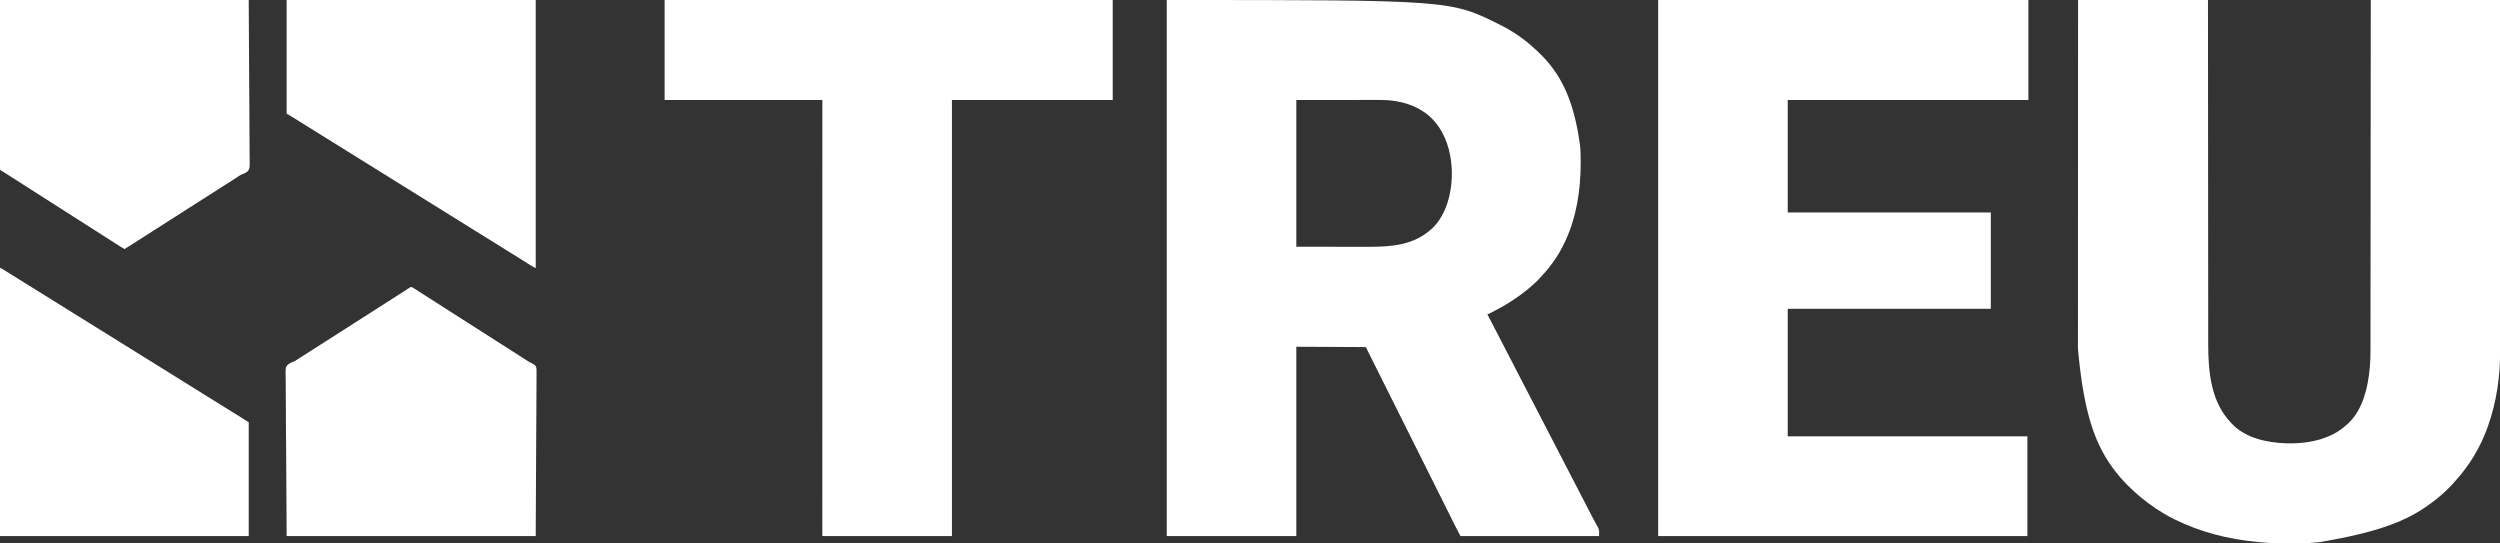 <?xml version="1.0" encoding="UTF-8" standalone="no"?>
<svg
   version="1.1"
   width="7448"
   height="1618"
   id="svg8"
   sodipodi:docname="treu.svg"
   inkscape:version="1.3 (0e150ed, 2023-07-21)"
   xmlns:inkscape="http://www.inkscape.org/namespaces/inkscape"
   xmlns:sodipodi="http://sodipodi.sourceforge.net/DTD/sodipodi-0.dtd"
   xmlns="http://www.w3.org/2000/svg"
   xmlns:svg="http://www.w3.org/2000/svg">
  <rect width="100%" height="100%" fill="#333333" stroke="none"/>
  <defs
     id="defs8" />
  <sodipodi:namedview
     id="namedview8"
     pagecolor="#ffffff"
     bordercolor="#000000"
     borderopacity="0.25"
     inkscape:showpageshadow="2"
     inkscape:pageopacity="0.0"
     inkscape:pagecheckerboard="0"
     inkscape:deskcolor="#d1d1d1"
     inkscape:zoom="0.10244361"
     inkscape:cx="3719.1193"
     inkscape:cy="810.20183"
     inkscape:window-width="1312"
     inkscape:window-height="431"
     inkscape:window-x="0"
     inkscape:window-y="25"
     inkscape:window-maximized="0"
     inkscape:current-layer="svg8" />
  <path
     d="M0 0 C845.363 0 845.363 0 993 74 C994.356 74.676 994.356 74.676 995.74 75.366 C1031.258 93.181 1065.26 116.482 1094.375 143.586 C1096.458 145.502 1098.569 147.355 1100.715 149.199 C1105.538 153.406 1110.049 157.903 1114.562 162.438 C1115.374 163.245 1116.185 164.053 1117.021 164.885 C1121.889 169.761 1126.526 174.762 1131 180 C1131.857 180.976 1132.714 181.952 1133.598 182.957 C1187.453 245.347 1217.345 323.642 1232 440 C1232.062 441.013 1232.062 441.013 1232.125 442.046 C1232.933 455.534 1233.203 468.99 1233.188 482.5 C1233.187 483.517 1233.186 484.534 1233.186 485.581 C1233.058 565.337 1221.131 646.284 1187 719 C1186.532 719.997 1186.064 720.995 1185.583 722.022 C1175.076 744.189 1162.693 765.343 1148 785 C1147.558 785.592 1147.116 786.184 1146.661 786.794 C1143.827 790.571 1140.931 794.297 1138 798 C1136.894 799.398 1136.894 799.398 1135.766 800.824 C1130.916 806.852 1125.801 812.577 1120.539 818.242 C1118.555 820.397 1116.638 822.575 1114.75 824.812 C1106.6 834.206 1097.499 842.986 1088 851 C1086.88 851.981 1085.762 852.965 1084.645 853.949 C1076.663 860.969 1068.556 867.686 1060 874 C1059.315 874.505 1058.631 875.011 1057.925 875.531 C1047.804 882.972 1037.568 890.207 1027 897 C1026.266 897.473 1025.531 897.947 1024.775 898.435 C1005.611 910.718 985.647 921.776 965.312 932 C964.487 932.415 963.662 932.831 962.812 933.259 C957.259 936 957.259 936 955 936 C955.274 936.524 955.549 937.048 955.832 937.588 C962.436 950.201 968.987 962.84 975.5 975.5 C980.308 984.847 985.126 994.187 990 1003.5 C995.25 1013.532 1000.434 1023.597 1005.614 1033.665 C1010.051 1042.29 1014.503 1050.906 1019 1059.5 C1023.83 1068.73 1028.608 1077.987 1033.375 1087.25 C1040.326 1100.757 1047.304 1114.249 1054.303 1127.73 C1064.871 1148.088 1075.413 1168.459 1085.948 1188.833 C1088.153 1193.097 1090.357 1197.361 1092.562 1201.625 C1092.873 1202.226 1093.184 1202.827 1093.505 1203.447 C1098.573 1213.247 1103.65 1223.042 1108.731 1232.836 C1113.31 1241.665 1117.88 1250.498 1122.448 1259.333 C1126.959 1268.058 1131.477 1276.781 1136 1285.5 C1141.157 1295.441 1146.304 1305.386 1151.448 1315.333 C1155.959 1324.058 1160.477 1332.781 1165 1341.5 C1169.818 1350.789 1174.631 1360.08 1179.438 1369.375 C1179.748 1369.976 1180.059 1370.577 1180.379 1371.196 C1182.902 1376.075 1185.425 1380.954 1187.948 1385.833 C1190.153 1390.097 1192.357 1394.361 1194.562 1398.625 C1194.873 1399.226 1195.184 1399.827 1195.505 1400.447 C1199.998 1409.134 1204.497 1417.818 1209 1426.5 C1213.818 1435.789 1218.631 1445.08 1223.438 1454.375 C1223.748 1454.976 1224.059 1455.577 1224.379 1456.196 C1226.902 1461.075 1229.425 1465.954 1231.948 1470.833 C1234.153 1475.097 1236.357 1479.361 1238.562 1483.625 C1238.873 1484.226 1239.184 1484.827 1239.505 1485.447 C1244.572 1495.245 1249.649 1505.04 1254.729 1514.832 C1257.423 1520.027 1260.116 1525.222 1262.804 1530.421 C1263.438 1531.647 1264.072 1532.872 1264.706 1534.098 C1266.289 1537.155 1267.866 1540.215 1269.432 1543.281 C1272.451 1549.175 1275.542 1555.006 1278.836 1560.754 C1279.442 1561.839 1280.049 1562.924 1280.674 1564.042 C1281.798 1566.048 1282.951 1568.037 1284.141 1570.004 C1289.557 1579.794 1288 1584.134 1288 1597 C1151.71 1597 1015.42 1597 875 1597 C863.514 1575.176 863.514 1575.176 859.522 1567.166 C859.051 1566.226 858.58 1565.285 858.095 1564.317 C856.552 1561.233 855.012 1558.148 853.471 1555.063 C852.341 1552.802 851.21 1550.542 850.08 1548.282 C847.639 1543.403 845.2 1538.523 842.762 1533.643 C839.137 1526.386 835.509 1519.131 831.881 1511.876 C825.776 1499.666 819.672 1487.456 813.569 1475.245 C807.533 1463.166 801.496 1451.088 795.458 1439.01 C795.081 1438.257 794.705 1437.505 794.317 1436.729 C792.405 1432.905 790.494 1429.081 788.582 1425.257 C775.064 1398.221 761.549 1371.183 748.035 1344.145 C734.911 1317.889 721.787 1291.633 708.662 1265.378 C708.257 1264.568 707.851 1263.758 707.434 1262.923 C703.366 1254.785 699.298 1246.648 695.23 1238.51 C686.944 1221.935 678.657 1205.36 670.371 1188.785 C669.991 1188.023 669.61 1187.261 669.217 1186.476 C657.549 1163.136 645.881 1139.795 634.214 1116.454 C633.883 1115.792 633.552 1115.13 633.211 1114.447 C619.807 1087.632 606.404 1060.816 593 1034 C524.69 1033.67 456.38 1033.34 386 1033 C386 1219.12 386 1405.24 386 1597 C258.62 1597 131.24 1597 0 1597 C0 1069.99 0 542.98 0 0 Z M386 298 C386 442.21 386 586.42 386 735 C450.133 735.093 450.133 735.093 515.562 735.188 C529.011 735.215 542.459 735.242 556.315 735.27 C568.48 735.28 568.48 735.28 580.644 735.286 C586.019 735.289 591.393 735.3 596.768 735.317 C667.19 735.528 735.762 731.472 790 681 C791 680.082 791 680.082 792.02 679.145 C812.759 659.335 827.228 631.998 836 605 C836.234 604.289 836.468 603.578 836.709 602.846 C840.421 591.427 843.013 579.835 845 568 C845.152 567.131 845.305 566.261 845.462 565.365 C850.746 533.891 850.633 498.411 845 467 C844.823 465.988 844.646 464.977 844.464 463.935 C835.478 413.944 811.804 366.707 770.102 336.129 C764.855 332.527 759.515 329.175 754 326 C752.31 325.014 752.31 325.014 750.586 324.008 C740.209 318.119 729.251 313.911 718 310 C716.93 309.627 716.93 309.627 715.838 309.246 C706.61 306.107 697.193 304.126 687.625 302.312 C686.563 302.11 685.5 301.907 684.406 301.698 C665.621 298.307 647.194 297.716 628.15 297.773 C625.454 297.774 622.758 297.773 620.063 297.772 C613.621 297.771 607.179 297.78 600.737 297.793 C593.269 297.808 585.802 297.809 578.334 297.811 C558.66 297.821 538.986 297.849 519.312 297.875 C453.323 297.937 453.323 297.937 386 298 Z "
     fill="#009FD7"
     transform="translate(3476,0)"
     id="path1"
     style="fill:#ffffff" />
  <path
     d="M0 0 C127.71 0 255.42 0 387 0 C387.02 31.998 387.04 63.997 387.06 96.965 C387.074 118.334 387.087 139.703 387.101 161.072 C387.102 161.745 387.102 162.417 387.103 163.11 C387.133 209.522 387.166 255.934 387.201 302.346 C387.202 303.854 387.204 305.361 387.205 306.869 C387.229 338.52 387.253 370.171 387.278 401.822 C387.291 417.723 387.303 433.624 387.316 449.525 C387.317 451.923 387.319 454.322 387.321 456.72 C387.35 493.624 387.377 530.528 387.399 567.431 C387.4 568.224 387.4 569.016 387.401 569.833 C387.408 582.61 387.416 595.388 387.423 608.165 C387.445 644.999 387.468 681.833 387.497 718.667 C387.498 719.804 387.498 719.804 387.499 720.965 C387.512 737.623 387.526 754.281 387.541 770.939 C387.547 777.643 387.552 784.348 387.558 791.052 C387.559 791.785 387.559 792.519 387.56 793.275 C387.58 816.857 387.594 840.44 387.604 864.022 C387.615 888.47 387.633 912.919 387.659 937.367 C387.674 951.444 387.683 965.521 387.685 979.598 C387.686 989.023 387.695 998.448 387.709 1007.874 C387.717 1013.23 387.722 1018.587 387.718 1023.943 C387.666 1107.167 395.349 1197.034 456 1260 C456.69 1260.753 457.379 1261.506 458.09 1262.281 C498.916 1305.537 563.781 1319.005 620.678 1320.755 C666.519 1322.049 713.289 1315.843 755 1296 C755.754 1295.642 756.507 1295.284 757.284 1294.915 C774.226 1286.716 789.132 1275.659 803 1263 C803.819 1262.254 804.637 1261.507 805.48 1260.738 C848.387 1219.654 863.076 1156.155 868.688 1099.25 C868.807 1098.044 868.926 1096.839 869.05 1095.597 C870.644 1078.365 871.15 1061.112 871.139 1043.815 C871.141 1041.977 871.144 1040.14 871.147 1038.303 C871.155 1033.299 871.157 1028.296 871.157 1023.292 C871.159 1017.832 871.166 1012.371 871.173 1006.911 C871.184 997.356 871.192 987.801 871.197 978.247 C871.204 964.039 871.217 949.832 871.231 935.625 C871.255 911.722 871.274 887.819 871.291 863.916 C871.307 840.257 871.326 816.598 871.347 792.938 C871.348 792.202 871.348 791.467 871.349 790.709 C871.355 783.988 871.361 777.268 871.367 770.548 C871.382 753.845 871.397 737.143 871.412 720.44 C871.412 719.679 871.413 718.919 871.414 718.135 C871.446 681.175 871.474 644.214 871.503 607.253 C871.512 594.433 871.522 581.612 871.532 568.792 C871.533 567.996 871.533 567.201 871.534 566.382 C871.563 529.392 871.594 492.402 871.626 455.412 C871.628 453.01 871.63 450.607 871.632 448.205 C871.645 432.283 871.659 416.361 871.673 400.44 C871.7 368.761 871.727 337.083 871.754 305.405 C871.756 303.896 871.757 302.388 871.758 300.879 C871.798 254.43 871.836 207.981 871.873 161.533 C871.874 160.235 871.875 158.938 871.876 157.602 C871.918 105.068 871.959 52.534 872 0 C999.05 0 1126.1 0 1257 0 C1257.06 125.572 1257.06 125.572 1257.076 162.405 C1257.077 163.772 1257.077 165.139 1257.078 166.506 C1257.098 213.894 1257.114 261.282 1257.127 308.67 C1257.127 310.21 1257.128 311.749 1257.128 313.289 C1257.137 345.611 1257.145 377.933 1257.153 410.255 C1257.156 426.494 1257.16 442.732 1257.164 458.971 C1257.165 461.42 1257.165 463.87 1257.166 466.319 C1257.175 503.998 1257.187 541.678 1257.206 579.357 C1257.206 580.166 1257.207 580.975 1257.207 581.809 C1257.214 594.851 1257.221 607.893 1257.228 620.936 C1257.247 658.54 1257.266 696.145 1257.273 733.749 C1257.274 734.524 1257.274 735.299 1257.274 736.097 C1257.277 753.111 1257.28 770.125 1257.282 787.139 C1257.283 793.987 1257.284 800.835 1257.285 807.682 C1257.285 808.432 1257.285 809.181 1257.285 809.953 C1257.288 834.026 1257.301 858.099 1257.319 882.173 C1257.337 906.459 1257.345 930.746 1257.341 955.032 C1257.338 970.08 1257.343 985.127 1257.362 1000.175 C1257.374 1009.802 1257.374 1019.43 1257.365 1029.058 C1257.361 1034.525 1257.361 1039.992 1257.375 1045.459 C1257.556 1122.344 1246.781 1197.406 1221 1270 C1220.63 1271.047 1220.26 1272.094 1219.879 1273.173 C1198.961 1331.794 1166.199 1386.51 1124.266 1432.488 C1123.027 1433.861 1121.796 1435.24 1120.597 1436.648 C1115.564 1442.535 1110.142 1448.011 1104.657 1453.473 C1103.065 1455.06 1101.479 1456.652 1099.893 1458.244 C1094.435 1463.706 1088.902 1469.014 1083 1474 C1081.99 1474.877 1080.981 1475.754 1079.973 1476.633 C1071.243 1484.108 1062.21 1491.127 1053 1498 C1052.287 1498.534 1051.574 1499.068 1050.84 1499.618 C979.717 1552.653 894.823 1584.988 722.687 1614.736 C720.16 1614.984 717.634 1615.243 715.108 1615.505 C658.239 1621.263 598.155 1620.903 541.297 1615.228 C538.97 1614.997 536.641 1614.778 534.312 1614.562 C448.551 1606.513 364.292 1585.543 287 1547 C285.96 1546.482 284.919 1545.964 283.847 1545.43 C248.267 1527.593 215.566 1505.427 185 1480 C184.107 1479.258 184.107 1479.258 183.196 1478.501 C170.194 1467.645 157.939 1456.009 145.938 1444.062 C145.247 1443.377 144.557 1442.692 143.846 1441.986 C139.924 1438.051 136.186 1434.008 132.556 1429.802 C130.6 1427.537 128.583 1425.332 126.562 1423.125 C122.161 1418.24 118.041 1413.185 114 1408 C113.241 1407.036 112.481 1406.072 111.699 1405.078 C51.657 1328.086 17.458 1235.545 -0.367 1039.305 C-0.356 1033.743 -0.364 1028.182 -0.369 1022.62 C-0.375 1012.917 -0.37 1003.214 -0.358 993.512 C-0.339 979.084 -0.339 964.657 -0.341 950.229 C-0.345 925.949 -0.335 901.669 -0.317 877.389 C-0.299 853.374 -0.288 829.359 -0.285 805.344 C-0.285 804.596 -0.284 803.847 -0.284 803.077 C-0.283 796.242 -0.283 789.407 -0.282 782.572 C-0.28 765.588 -0.277 748.604 -0.273 731.619 C-0.273 730.846 -0.273 730.073 -0.273 729.277 C-0.265 691.752 -0.246 654.227 -0.226 616.702 C-0.219 603.695 -0.213 590.687 -0.206 577.679 C-0.206 576.872 -0.205 576.066 -0.205 575.234 C-0.186 537.665 -0.175 500.095 -0.165 462.525 C-0.165 460.084 -0.164 457.642 -0.164 455.2 C-0.16 439.018 -0.156 422.835 -0.152 406.653 C-0.145 374.459 -0.136 342.265 -0.128 310.071 C-0.127 308.538 -0.127 307.005 -0.126 305.472 C-0.114 258.296 -0.097 211.119 -0.077 163.942 C-0.076 162.625 -0.076 161.308 -0.075 159.952 C-0.052 106.634 -0.026 53.317 0 0 Z "
     fill="#009FD8"
     transform="translate(6191,0)"
     id="path2"
     style="fill:#ffffff" />
  <path
     d="M0 0 C363.99 0 727.98 0 1103 0 C1103 98.34 1103 196.68 1103 298 C866.39 298 629.78 298 386 298 C386 408.55 386 519.1 386 633 C585.65 633 785.3 633 991 633 C991 727.71 991 822.42 991 920 C791.35 920 591.7 920 386 920 C386 1045.4 386 1170.8 386 1300 C621.62 1300 857.24 1300 1100 1300 C1100 1398.01 1100 1496.02 1100 1597 C737 1597 374 1597 0 1597 C0 1069.99 0 542.98 0 0 Z "
     fill="#009FD7"
     transform="translate(4940,0)"
     id="path3"
     style="fill:#ffffff" />
  <path
     d="M0 0 C440.55 0 881.1 0 1335 0 C1335 98.34 1335 196.68 1335 298 C1176.93 298 1018.86 298 856 298 C856 726.67 856 1155.34 856 1597 C728.95 1597 601.9 1597 471 1597 C469.163 1595.163 469.876 1592.583 469.868 1590.138 C469.872 1588.859 469.872 1588.859 469.876 1587.553 C469.874 1586.199 469.874 1586.199 469.872 1584.818 C469.869 1581.747 469.873 1578.676 469.877 1575.606 C469.876 1573.391 469.875 1571.176 469.873 1568.961 C469.87 1562.816 469.874 1556.671 469.878 1550.527 C469.881 1544.55 469.879 1538.573 469.878 1532.596 C469.875 1520.213 469.876 1507.83 469.881 1495.448 C469.885 1482.891 469.887 1470.334 469.887 1457.778 C469.887 1456.986 469.887 1456.194 469.887 1455.379 C469.887 1451.342 469.886 1447.305 469.886 1443.268 C469.885 1414.016 469.888 1384.763 469.894 1355.51 C469.9 1326.531 469.904 1297.552 469.905 1268.573 C469.905 1267.224 469.905 1267.224 469.905 1265.848 C469.906 1257.635 469.906 1249.422 469.906 1241.21 C469.907 1220.791 469.908 1200.373 469.909 1179.955 C469.909 1179.025 469.909 1178.095 469.909 1177.137 C469.912 1131.878 469.918 1086.618 469.925 1041.359 C469.927 1025.649 469.929 1009.938 469.931 994.228 C469.932 992.766 469.932 992.766 469.932 991.275 C469.938 946 469.942 900.725 469.945 855.45 C469.945 852.511 469.945 849.573 469.945 846.634 C469.947 827.161 469.948 807.688 469.949 788.215 C469.952 749.467 469.955 710.718 469.957 671.97 C469.958 670.125 469.958 668.279 469.958 666.434 C469.962 609.581 469.968 552.728 469.974 495.875 C469.975 493.581 469.975 491.288 469.975 488.994 C469.983 425.329 469.992 361.665 470 298 C314.9 298 159.8 298 0 298 C0 199.66 0 101.32 0 0 Z "
     fill="#009FD8"
     transform="translate(1980,0)"
     id="path4"
     style="fill:#ffffff" />
  <path
     d="M0 0 C1.789 0.917 1.789 0.917 3.625 2.047 C4.321 2.473 5.017 2.898 5.733 3.337 C6.855 4.037 6.855 4.037 8 4.75 C9.188 5.483 9.188 5.483 10.399 6.231 C17.083 10.379 23.682 14.653 30.265 18.957 C36.378 22.953 42.522 26.898 48.688 30.812 C56.636 35.859 64.573 40.921 72.5 46 C80.326 51.012 88.157 56.014 96 61 C109.081 69.317 122.133 77.68 135.187 86.041 C147.011 93.614 158.842 101.178 170.692 108.711 C178.7 113.804 186.692 118.921 194.684 124.039 C201.449 128.371 208.221 132.69 215 137 C228.081 145.317 241.133 153.68 254.187 162.041 C265.116 169.041 276.048 176.037 287 183 C297.95 189.962 308.878 196.956 319.805 203.955 C323.014 206.009 326.226 208.062 329.438 210.113 C330.506 210.796 331.574 211.479 332.675 212.182 C334.657 213.449 336.641 214.716 338.624 215.982 C340.517 217.192 342.397 218.421 344.264 219.668 C347.068 221.486 349.95 223.014 352.929 224.524 C366.222 231.621 366.222 231.621 369.157 237.198 C370.954 243.274 370.6 249.505 370.405 255.773 C370.414 257.866 370.431 259.96 370.457 262.053 C370.502 267.793 370.422 273.526 370.321 279.265 C370.234 285.553 370.263 291.84 370.278 298.128 C370.287 308.943 370.226 319.754 370.112 330.568 C369.948 346.066 369.909 361.561 369.892 377.06 C369.787 414.311 369.508 451.562 369.25 488.812 C368.631 613.645 368.631 613.645 368 741 C123.14 741 -121.72 741 -374 741 C-374.495 657.819 -374.99 574.639 -375.5 488.938 C-375.718 462.657 -375.937 436.377 -376.162 409.301 C-376.271 377.249 -376.271 377.249 -376.291 362.252 C-376.315 351.069 -376.418 339.889 -376.56 328.707 C-376.703 317.297 -376.754 305.889 -376.723 294.477 C-376.708 288.286 -376.731 282.1 -376.861 275.91 C-377.599 239.061 -377.599 239.061 -371.653 231.618 C-366.119 226.403 -360.041 223.507 -352.902 221.079 C-348.616 219.485 -345.089 217.059 -341.375 214.438 C-340.021 213.55 -338.665 212.666 -337.305 211.789 C-336.615 211.341 -335.925 210.893 -335.214 210.431 C-330.991 207.702 -326.744 205.009 -322.5 202.312 C-314.49 197.224 -306.491 192.119 -298.5 187 C-289.779 181.414 -281.048 175.845 -272.309 170.289 C-265.364 165.872 -258.43 161.439 -251.5 157 C-243.674 151.988 -235.843 146.986 -228 142 C-215.983 134.36 -203.991 126.681 -192 119 C-179.111 110.744 -166.218 102.496 -153.301 94.284 C-142.185 87.214 -131.094 80.106 -120 73 C-107.111 64.744 -94.218 56.496 -81.301 48.284 C-74.423 43.909 -67.553 39.52 -60.688 35.125 C-59.649 34.46 -58.61 33.795 -57.541 33.11 C-51.129 29.005 -44.718 24.897 -38.309 20.788 C-35.186 18.789 -32.06 16.795 -28.934 14.801 C-25.054 12.324 -21.194 9.821 -17.348 7.293 C-16.473 6.724 -15.598 6.155 -14.697 5.569 C-13.069 4.511 -11.448 3.443 -9.834 2.364 C-9.12 1.902 -8.405 1.441 -7.668 0.965 C-7.052 0.559 -6.436 0.153 -5.802 -0.266 C-3.432 -1.231 -2.37 -0.891 0 0 Z "
     fill="#009FD8"
     transform="translate(1228,856)"
     id="path5"
     style="fill:#ffffff" />
  <path
     d="M0 0 C244.53 0 489.06 0 741 0 C741.454 83.201 741.908 166.403 742.375 252.125 C742.675 291.559 742.675 291.559 742.982 331.79 C743.081 363.845 743.081 363.845 743.1 378.843 C743.122 390.03 743.217 401.214 743.347 412.4 C743.478 423.812 743.525 435.222 743.496 446.636 C743.483 452.829 743.504 459.017 743.623 465.209 C744.277 500.928 744.277 500.928 738.895 509.257 C733.929 514.18 728.475 516.739 721.903 518.902 C716.882 520.801 712.603 523.868 708.188 526.875 C706.668 527.842 706.668 527.842 705.117 528.828 C694.065 535.865 683.033 542.933 672 550 C659.113 558.254 646.223 566.501 633.308 574.711 C626.363 579.128 619.43 583.561 612.5 588 C603.779 593.586 595.048 599.155 586.309 604.711 C579.364 609.128 572.43 613.561 565.5 618 C557.674 623.012 549.843 628.014 542 633 C529.983 640.64 517.991 648.319 506 656 C493.113 664.254 480.223 672.501 467.308 680.711 C460.363 685.128 453.43 689.561 446.5 694 C437.784 699.583 429.058 705.15 420.322 710.702 C413.246 715.202 406.185 719.724 399.125 724.25 C389.79 730.232 380.423 736.158 371 742 C363.483 737.756 356.196 733.243 348.967 728.531 C343.17 724.752 337.342 721.022 331.5 717.312 C323.49 712.224 315.491 707.119 307.5 702 C299.674 696.988 291.843 691.986 284 687 C275.094 681.338 266.203 675.653 257.316 669.961 C250.551 665.629 243.779 661.31 237 657 C223.919 648.683 210.867 640.32 197.813 631.959 C185.989 624.386 174.158 616.822 162.308 609.289 C154.3 604.196 146.308 599.079 138.316 593.961 C131.551 589.629 124.779 585.309 118 581 C109.094 575.338 100.203 569.653 91.316 563.961 C84.551 559.629 77.779 555.31 71 551 C61.125 544.722 51.267 538.418 41.414 532.105 C37.584 529.652 33.752 527.203 29.915 524.761 C28.222 523.683 26.53 522.604 24.837 521.525 C22.725 520.178 20.611 518.834 18.497 517.491 C17.53 516.874 16.563 516.257 15.566 515.621 C14.313 514.823 14.313 514.823 13.033 514.01 C12.032 513.346 11.031 512.683 10 512 C8.791 511.493 8.791 511.493 7.559 510.976 C4.278 509.318 2.329 507.87 0 505 C-1.988 498.653 -1.304 491.55 -1.203 484.986 C-1.207 482.902 -1.216 480.818 -1.228 478.734 C-1.251 472.994 -1.211 467.256 -1.161 461.516 C-1.117 455.236 -1.132 448.956 -1.139 442.677 C-1.144 431.868 -1.113 421.06 -1.056 410.252 C-0.974 394.763 -0.955 379.275 -0.946 363.786 C-0.894 326.545 -0.754 289.304 -0.625 252.062 C-0.419 168.882 -0.212 85.701 0 0 Z "
     fill="#009FD8"
     transform="translate(0,0)"
     id="path6"
     style="fill:#ffffff" />
  <path
     d="M0 0 C244.86 0 489.72 0 742 0 C742 263.67 742 527.34 742 799 C735.259 795.323 728.74 791.698 722.312 787.562 C720.654 786.506 718.995 785.45 717.336 784.395 C716.469 783.842 715.603 783.29 714.71 782.721 C709.966 779.708 705.203 776.728 700.438 773.75 C699.438 773.125 698.438 772.5 697.409 771.856 C688.752 766.453 680.058 761.109 671.361 755.771 C664.289 751.424 657.257 747.021 650.25 742.571 C643.64 738.383 636.98 734.281 630.312 730.188 C616.84 721.917 603.436 713.541 590.041 705.146 C577.515 697.297 564.958 689.503 552.36 681.77 C545.292 677.426 538.263 673.026 531.26 668.577 C524.546 664.322 517.776 660.158 511 656 C503.47 651.38 495.957 646.737 488.5 642 C481.145 637.329 473.738 632.746 466.312 628.188 C452.84 619.917 439.436 611.541 426.041 603.146 C413.515 595.297 400.958 587.503 388.36 579.77 C381.292 575.426 374.263 571.026 367.26 566.577 C360.546 562.322 353.776 558.158 347 554 C339.47 549.38 331.957 544.737 324.5 540 C317.145 535.329 309.738 530.746 302.312 526.188 C288.84 517.917 275.436 509.541 262.041 501.146 C249.515 493.297 236.958 485.503 224.36 477.77 C217.292 473.426 210.263 469.026 203.26 464.577 C196.546 460.322 189.776 456.158 183 452 C174.716 446.917 166.465 441.789 158.262 436.578 C151.546 432.322 144.776 428.158 138 424 C130.47 419.38 122.957 414.737 115.5 410 C108.145 405.329 100.738 400.746 93.312 396.188 C79.84 387.917 66.436 379.541 53.041 371.146 C41.913 364.173 30.775 357.217 19.602 350.317 C17.917 349.276 16.234 348.233 14.551 347.19 C13.521 346.555 12.491 345.92 11.43 345.266 C10.525 344.706 9.62 344.147 8.687 343.571 C5.862 341.92 2.927 340.463 0 339 C0 227.13 0 115.26 0 0 Z "
     fill="#CCCCCC"
     transform="translate(854,0)"
     id="path7"
     style="fill:#ffffff" />
  <path
     d="M0 0 C3.778 1.511 6.629 2.886 10 5.02 C10.958 5.623 11.917 6.226 12.904 6.848 C13.926 7.496 14.947 8.144 16 8.812 C18.177 10.184 20.354 11.555 22.531 12.926 C23.622 13.614 24.712 14.302 25.836 15.01 C30.375 17.865 34.936 20.684 39.5 23.5 C48.038 28.775 56.551 34.09 65.059 39.414 C72.384 43.996 79.727 48.551 87.077 53.093 C93.628 57.143 100.16 61.224 106.688 65.312 C115.204 70.646 123.749 75.931 132.312 81.188 C140.492 86.209 148.638 91.276 156.74 96.423 C163.454 100.678 170.224 104.842 177 109 C185.284 114.083 193.535 119.211 201.738 124.422 C208.454 128.678 215.224 132.842 222 137 C229.53 141.62 237.043 146.263 244.5 151 C251.855 155.671 259.262 160.254 266.688 164.812 C280.16 173.083 293.564 181.459 306.959 189.854 C319.485 197.703 332.042 205.497 344.64 213.23 C351.708 217.574 358.737 221.974 365.74 226.423 C372.454 230.678 379.224 234.842 386 239 C393.53 243.62 401.043 248.263 408.5 253 C415.855 257.671 423.262 262.254 430.688 266.812 C444.16 275.083 457.564 283.459 470.959 291.854 C483.485 299.703 496.042 307.497 508.64 315.23 C515.708 319.574 522.737 323.974 529.74 328.423 C536.454 332.678 543.224 336.842 550 341 C557.53 345.62 565.043 350.263 572.5 355 C579.855 359.671 587.262 364.254 594.688 368.812 C608.16 377.083 621.564 385.459 634.959 393.854 C647.485 401.703 660.042 409.497 672.64 417.23 C679.704 421.572 686.73 425.969 693.729 430.416 C701.598 435.404 709.542 440.272 717.492 445.131 C725.406 449.979 733.187 454.978 741 460 C741 571.87 741 683.74 741 799 C496.47 799 251.94 799 0 799 C0 535.33 0 271.66 0 0 Z "
     fill="#CCCCCC"
     transform="translate(0,798)"
     id="path8"
     style="fill:#ffffff" />
</svg>
